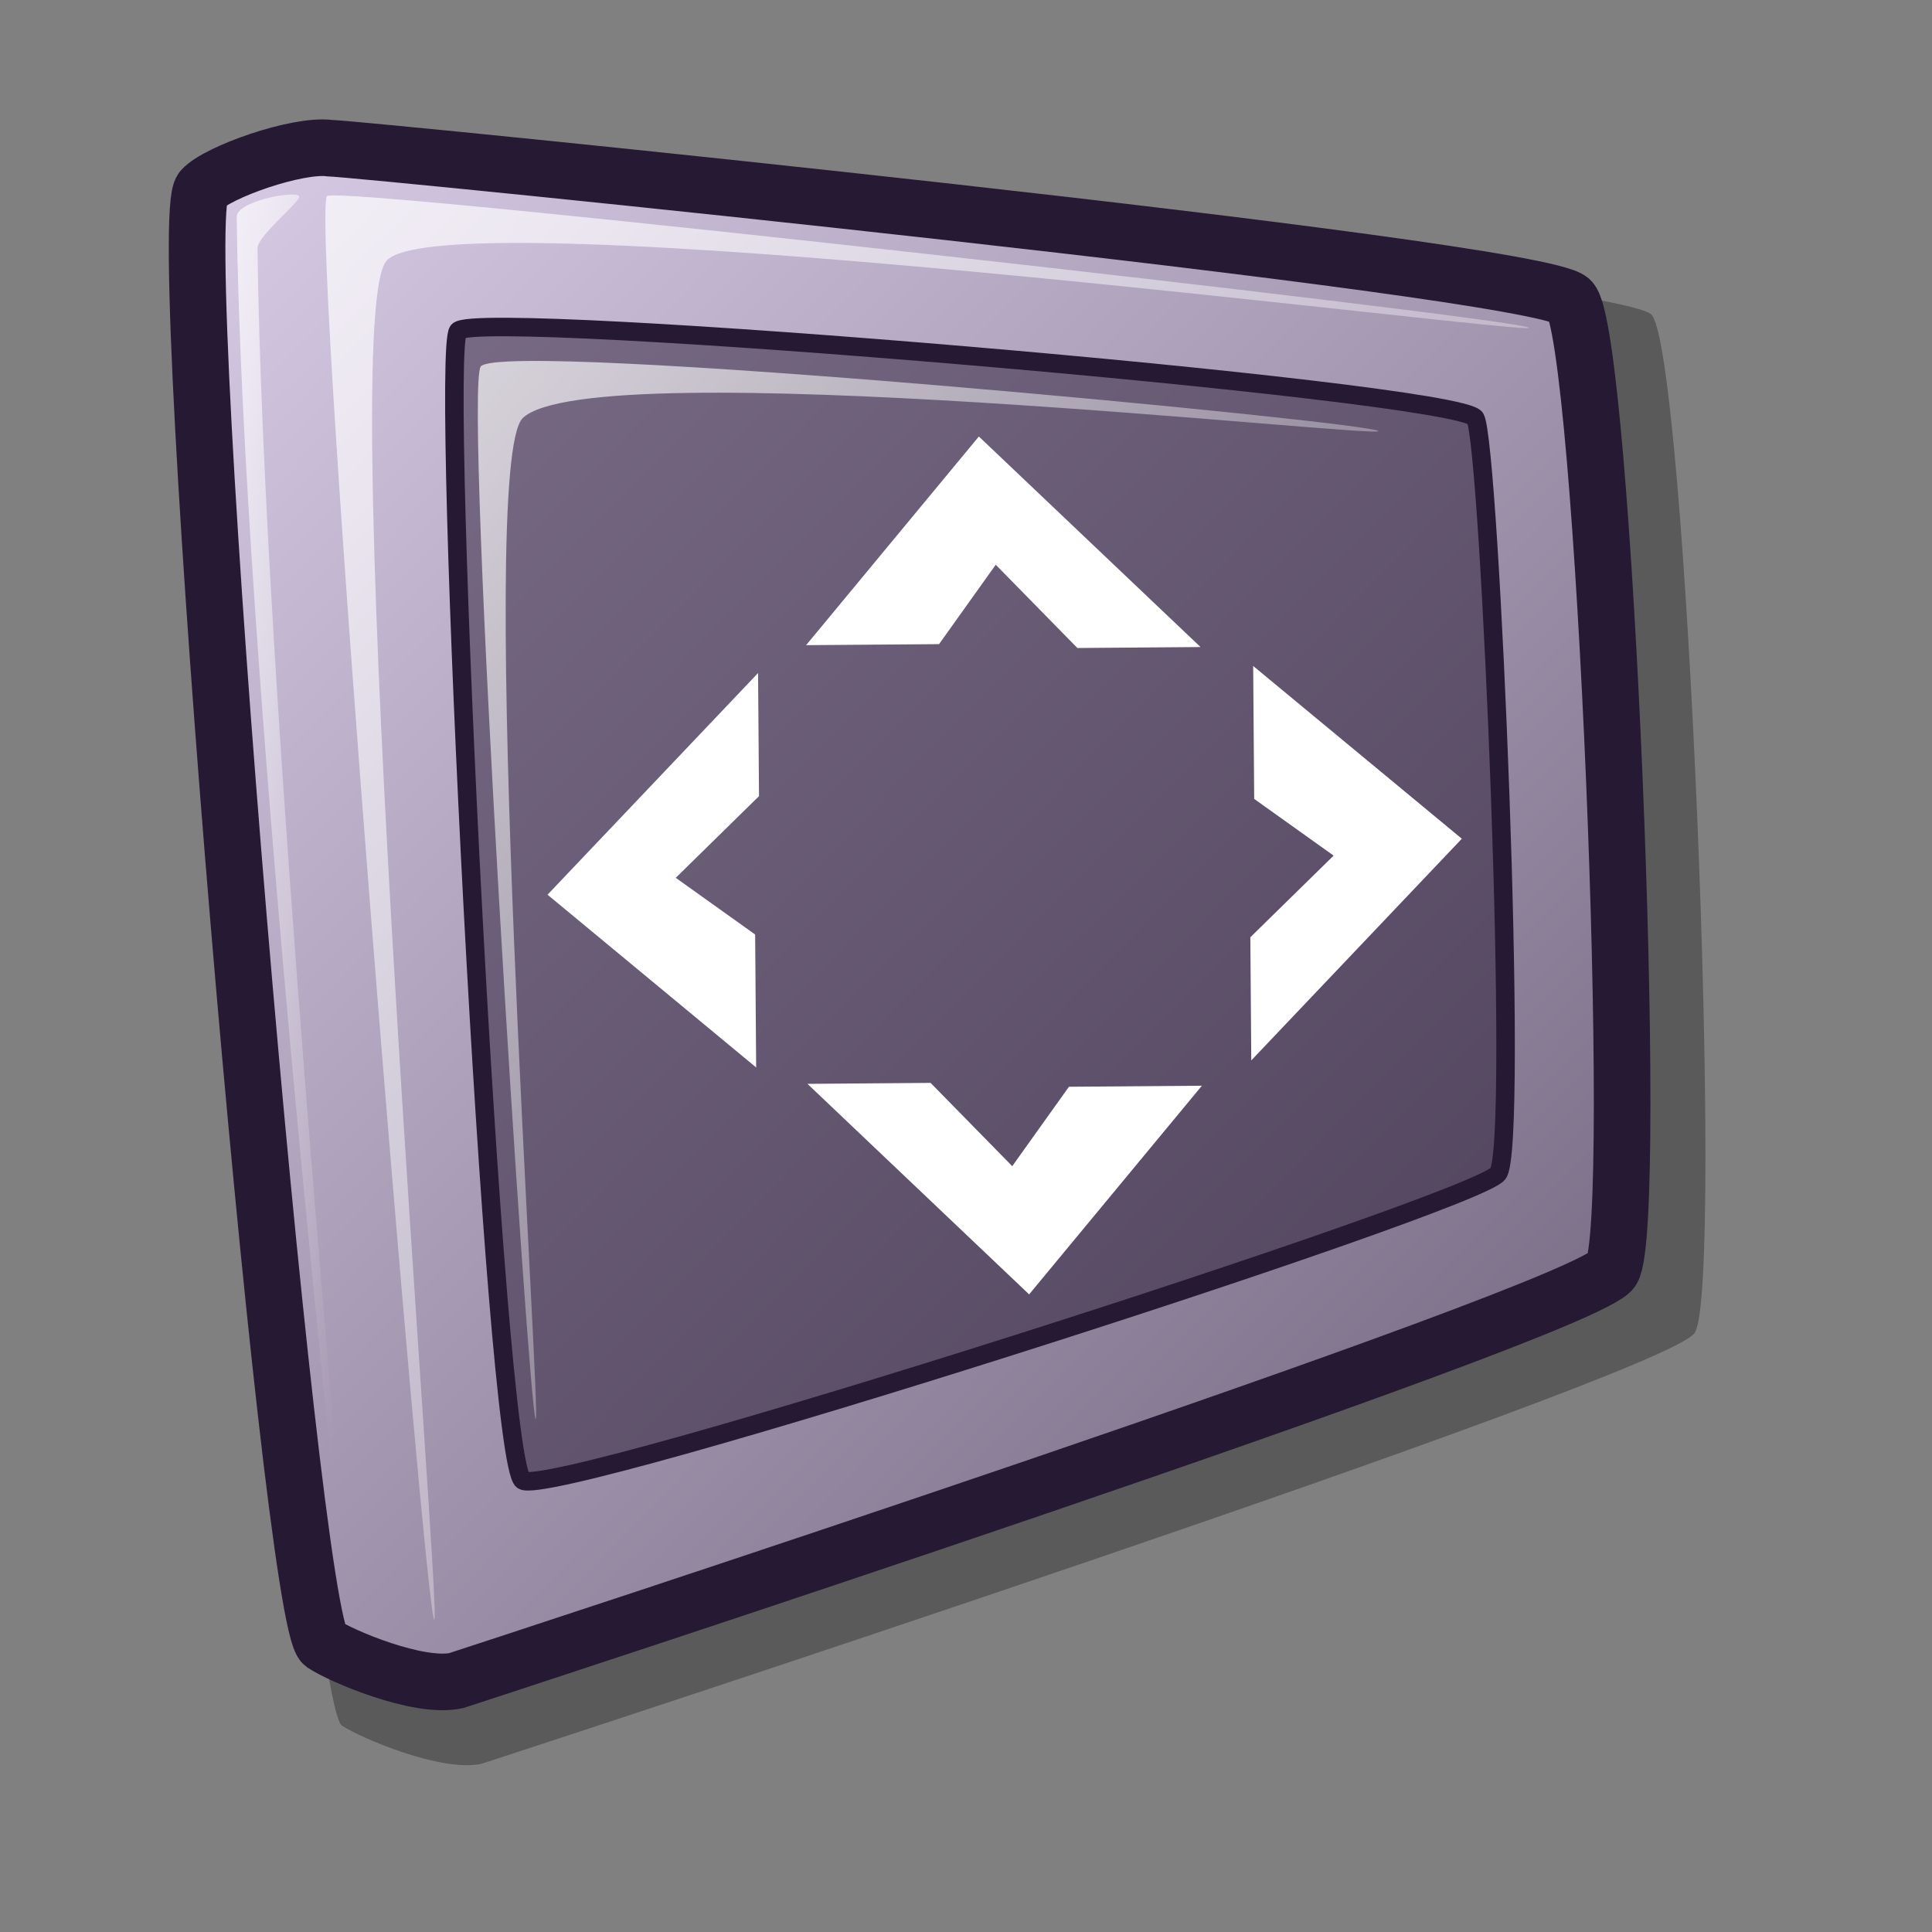 <?xml version="1.0" encoding="UTF-8" standalone="no"?>
<!DOCTYPE svg PUBLIC "-//W3C//DTD SVG 20010904//EN"
"http://www.w3.org/TR/2001/REC-SVG-20010904/DTD/svg10.dtd">
<!-- Created with Inkscape (http://www.inkscape.org/) -->
<svg
   version="1.0"
   x="0"
   y="0"
   width="48pt"
   height="48pt"
   id="svg611"
   sodipodi:version="0.32"
   inkscape:version="0.38.1"
   sodipodi:docname="display-capplet.svg"
   sodipodi:docbase="/home/scaba/files/lila-artwork/lila-gnome/Lila-Purple/scalable/apps"
   xmlns="http://www.w3.org/2000/svg"
   xmlns:inkscape="http://www.inkscape.org/namespaces/inkscape"
   xmlns:sodipodi="http://sodipodi.sourceforge.net/DTD/sodipodi-0.dtd"
   xmlns:xlink="http://www.w3.org/1999/xlink">
  <rect width="100%" height="100%" fill="#808080" stroke="none"/>
  <sodipodi:namedview
     id="base"
     pagecolor="#ffffff"
     bordercolor="#666666"
     borderopacity="1.0"
     inkscape:pageopacity="0.0"
     inkscape:pageshadow="2"
     inkscape:zoom="5.6568543"
     inkscape:cx="57.991949"
     inkscape:cy="17.427853"
     inkscape:window-width="1018"
     inkscape:window-height="695"
     inkscape:window-x="0"
     inkscape:window-y="26" />
  <defs
     id="defs613">
    <linearGradient
       id="linearGradient935">
      <stop
         offset="0"
         style="stop-color:#d9cce6;stop-opacity:1;"
         id="stop937" />
      <stop
         offset="1"
         style="stop-color:#73667f;stop-opacity:1;"
         id="stop936" />
    </linearGradient>
    <linearGradient
       id="linearGradient932">
      <stop
         offset="0"
         style="stop-color:#ffffff;stop-opacity:1;"
         id="stop934" />
      <stop
         offset="1"
         style="stop-color:#ffffff;stop-opacity:0;"
         id="stop933" />
    </linearGradient>
    <linearGradient
       id="linearGradient929">
      <stop
         offset="0"
         style="stop-color:#faf8fd;stop-opacity:1;"
         id="stop931" />
      <stop
         offset="1"
         style="stop-color:#d9cce6;stop-opacity:1;"
         id="stop930" />
    </linearGradient>
    <linearGradient
       id="linearGradient1535">
      <stop
         style="stop-color:#ffffff;stop-opacity:1;"
         offset="0"
         id="stop1537" />
      <stop
         style="stop-color:#ffffff;stop-opacity:0;"
         offset="1"
         id="stop1536" />
    </linearGradient>
    <linearGradient
       id="linearGradient1528">
      <stop
         style="stop-color:#d9cce6;stop-opacity:1;"
         offset="0"
         id="stop1530" />
      <stop
         style="stop-color:#73667f;stop-opacity:1;"
         offset="1"
         id="stop1529" />
    </linearGradient>
    <linearGradient
       id="linearGradient642">
      <stop
         style="stop-color:#ffffff;stop-opacity:1;"
         offset="0"
         id="stop643" />
      <stop
         style="stop-color:#ffffff;stop-opacity:0;"
         offset="1"
         id="stop644" />
    </linearGradient>
    <linearGradient
       id="linearGradient635">
      <stop
         style="stop-color:#ffffff;stop-opacity:1;"
         offset="0"
         id="stop636" />
      <stop
         style="stop-color:#d9cce6;stop-opacity:1;"
         offset="1"
         id="stop637" />
    </linearGradient>
    <linearGradient
       x1="0.008"
       y1="0"
       x2="0.942"
       y2="0.953"
       id="linearGradient638"
       xlink:href="#linearGradient1528" />
    <linearGradient
       x1="0.028"
       y1="0.023"
       x2="1"
       y2="1.016"
       id="linearGradient641"
       xlink:href="#linearGradient642" />
    <linearGradient
       x1="-0"
       y1="0.016"
       x2="0.727"
       y2="0.984"
       id="linearGradient1522"
       xlink:href="#linearGradient642" />
    <linearGradient
       x1="0.028"
       y1="0.008"
       x2="1.009"
       y2="0.992"
       id="linearGradient1527"
       xlink:href="#linearGradient1535" />
    <linearGradient
       id="linearGradient1532"
       xlink:href="#linearGradient635" />
    <linearGradient
       id="linearGradient1534"
       xlink:href="#linearGradient1528"
       x1="0"
       y1="0"
       x2="1"
       y2="0" />
    <linearGradient
       id="linearGradient1539"
       xlink:href="#linearGradient1528"
       x1="0"
       y1="-0"
       x2="1"
       y2="-0" />
    <linearGradient
       id="linearGradient1567"
       xlink:href="#linearGradient635"
       x1="0.665"
       y1="0.211"
       x2="0.326"
       y2="0.734" />
    <defs
       id="defs3">
      <linearGradient
         id="linearGradient656"
         x1="0"
         y1="0.5"
         x2="1"
         y2="0.5"
         gradientUnits="objectBoundingBox"
         spreadMethod="pad"
         xlink:href="#linearGradient935" />
      <linearGradient
         id="linearGradient584"
         x1="0"
         y1="0.5"
         x2="1"
         y2="0.5"
         gradientUnits="objectBoundingBox"
         spreadMethod="pad"
         xlink:href="#linearGradient932" />
      <linearGradient
         id="linearGradient578"
         x1="0"
         y1="0.5"
         x2="1"
         y2="0.5"
         gradientUnits="objectBoundingBox"
         spreadMethod="pad"
         xlink:href="#linearGradient929" />
      <linearGradient
         xlink:href="#linearGradient578"
         id="linearGradient581"
         x1="0"
         y1="0"
         x2="0.989"
         y2="0.987" />
      <linearGradient
         xlink:href="#linearGradient656"
         id="linearGradient583"
         x1="0"
         y1="-0"
         x2="1.01"
         y2="0.969" />
      <linearGradient
         xlink:href="#linearGradient584"
         id="linearGradient654"
         x1="-0"
         y1="0"
         x2="1"
         y2="0.933" />
      <linearGradient
         xlink:href="#linearGradient578"
         id="linearGradient655"
         x1="0"
         y1="-0"
         x2="0.988"
         y2="1.006" />
      <linearGradient
         xlink:href="#linearGradient584"
         id="linearGradient713"
         x1="-0"
         y1="-0"
         x2="0.988"
         y2="0.994" />
    </defs>
    <sodipodi:namedview
       id="namedview874"
       pagecolor="#ffffff"
       bordercolor="#666666"
       borderopacity="1.0"
       inkscape:pageopacity="0.0"
       inkscape:pageshadow="2"
       inkscape:zoom="5.64233870"
       inkscape:cx="27.1710079"
       inkscape:cy="23.8130291"
       inkscape:window-width="640"
       inkscape:window-height="525"
       inkscape:window-x="95"
       inkscape:window-y="79"
       showborder="true" />
  </defs>
  <path
     d="M 11.323 57.16 C 11.952 57.577 14.621 58.713 15.942 58.43 C 17.048 58.072 55.204 45.612 56.143 44.149 C 57.125 42.551 55.857 11.468 54.697 10.414 C 53.445 9.265 12.788 5.168 11.538 5.131 C 10.405 4.988 7.64 5.965 7.106 6.558 C 6.044 7.727 10.153 56.301 11.323 57.16 z "
     style="font-size:12;opacity:0.3;fill-rule:evenodd;stroke-width:12.5;"
     id="path839" />
  <path
     d="M 10.711 54.464 C 11.309 54.861 13.852 55.942 15.11 55.673 C 16.163 55.332 52.506 43.464 53.4 42.07 C 54.336 40.549 53.128 10.943 52.023 9.939 C 50.831 8.845 12.106 4.942 10.915 4.907 C 9.836 4.771 7.203 5.701 6.694 6.266 C 5.683 7.38 9.596 53.646 10.711 54.464 z "
     style="font-size:12;fill:url(#linearGradient638);fill-rule:evenodd;stroke:#261933;stroke-width:1.875;stroke-dasharray:none;"
     id="path834" />
  <path
     d="M 14.383 53.661 C 14.07 53.348 10.314 7.767 10.826 6.496 C 11.14 6.116 50.333 10.543 50.646 10.856 C 50.945 11.155 14.326 6.376 12.777 8.676 C 11.094 11.059 14.682 53.96 14.383 53.661 z "
     style="font-size:12;opacity:0.7;fill:url(#linearGradient641);fill-rule:evenodd;stroke:none;stroke-width:0.105pt;"
     id="path835" />
  <path
     d="M 11.514 52.972 C 11.398 52.798 8.007 21.776 7.842 7.184 C 7.832 6.666 9.777 6.299 9.908 6.496 C 10.006 6.644 8.523 7.815 8.531 8.217 C 8.701 22.81 11.628 53.142 11.514 52.972 z "
     style="font-size:12;opacity:0.7;fill:url(#linearGradient1522);fill-rule:evenodd;stroke:none;stroke-width:0.105pt;"
     id="path836" />
  <path
     d="M 15.177 10.962 C 14.559 11.749 16.375 48.355 17.317 49.041 C 18.289 49.672 48.857 39.875 49.62 38.88 C 50.339 38.047 49.355 14.7 48.871 13.85 C 48.248 12.944 15.853 10.209 15.177 10.962 z "
     style="font-size:12;fill:#261933;fill-rule:evenodd;stroke:#261933;stroke-width:0.613;fill-opacity:0.5;"
     id="path837" />
  <path
     style="fill:#ffffff;fill-rule:evenodd;stroke-width:0.625;stroke:none;stroke-opacity:1;stroke-linejoin:round;stroke-dasharray:none;fill-opacity:1;"
     d="M 39.769,21.434 L 32.426,14.46 L 26.703,21.372 L 31.107,21.338 L 32.985,18.707 L 35.69,21.466 L 39.769,21.434 z "
     id="path663"
     sodipodi:nodetypes="ccccccc" />
  <path
     d="M 17.744 47.009 C 17.507 46.716 15.347 12.932 15.926 12.138 C 16.693 11.235 45.424 13.985 45.662 14.278 C 45.888 14.556 19.623 11.623 17.317 13.85 C 15.745 15.37 17.97 47.287 17.744 47.009 z "
     style="font-size:12;opacity:0.7;fill:url(#linearGradient1527);fill-rule:evenodd;stroke:none;stroke-width:0.098pt;"
     id="path838" />
  <path
     style="fill:#ffffff;fill-rule:evenodd;stroke-width:0.625;stroke:none;stroke-opacity:1;stroke-linejoin:round;stroke-dasharray:none;fill-opacity:1;"
     d="M 26.748,35.904 L 34.091,42.878 L 39.814,35.966 L 35.41,36 L 33.532,38.631 L 30.827,35.872 L 26.748,35.904 z "
     id="path915"
     sodipodi:nodetypes="ccccccc" />
  <path
     style="fill:#ffffff;fill-rule:evenodd;stroke-width:0.625;stroke:none;stroke-opacity:1;stroke-linejoin:round;stroke-dasharray:none;fill-opacity:1;"
     d="M 41.45,35.127 L 48.425,27.784 L 41.513,22.061 L 41.547,26.465 L 44.178,28.343 L 41.419,31.048 L 41.45,35.127 z "
     id="path916"
     sodipodi:nodetypes="ccccccc" />
  <path
     style="fill:#ffffff;fill-rule:evenodd;stroke-width:0.625;stroke:none;stroke-opacity:1;stroke-linejoin:round;stroke-dasharray:none;fill-opacity:1;"
     d="M 25.112,22.295 L 18.138,29.638 L 25.049,35.361 L 25.015,30.957 L 22.385,29.079 L 25.143,26.373 L 25.112,22.295 z "
     id="path917"
     sodipodi:nodetypes="ccccccc" />
</svg>

